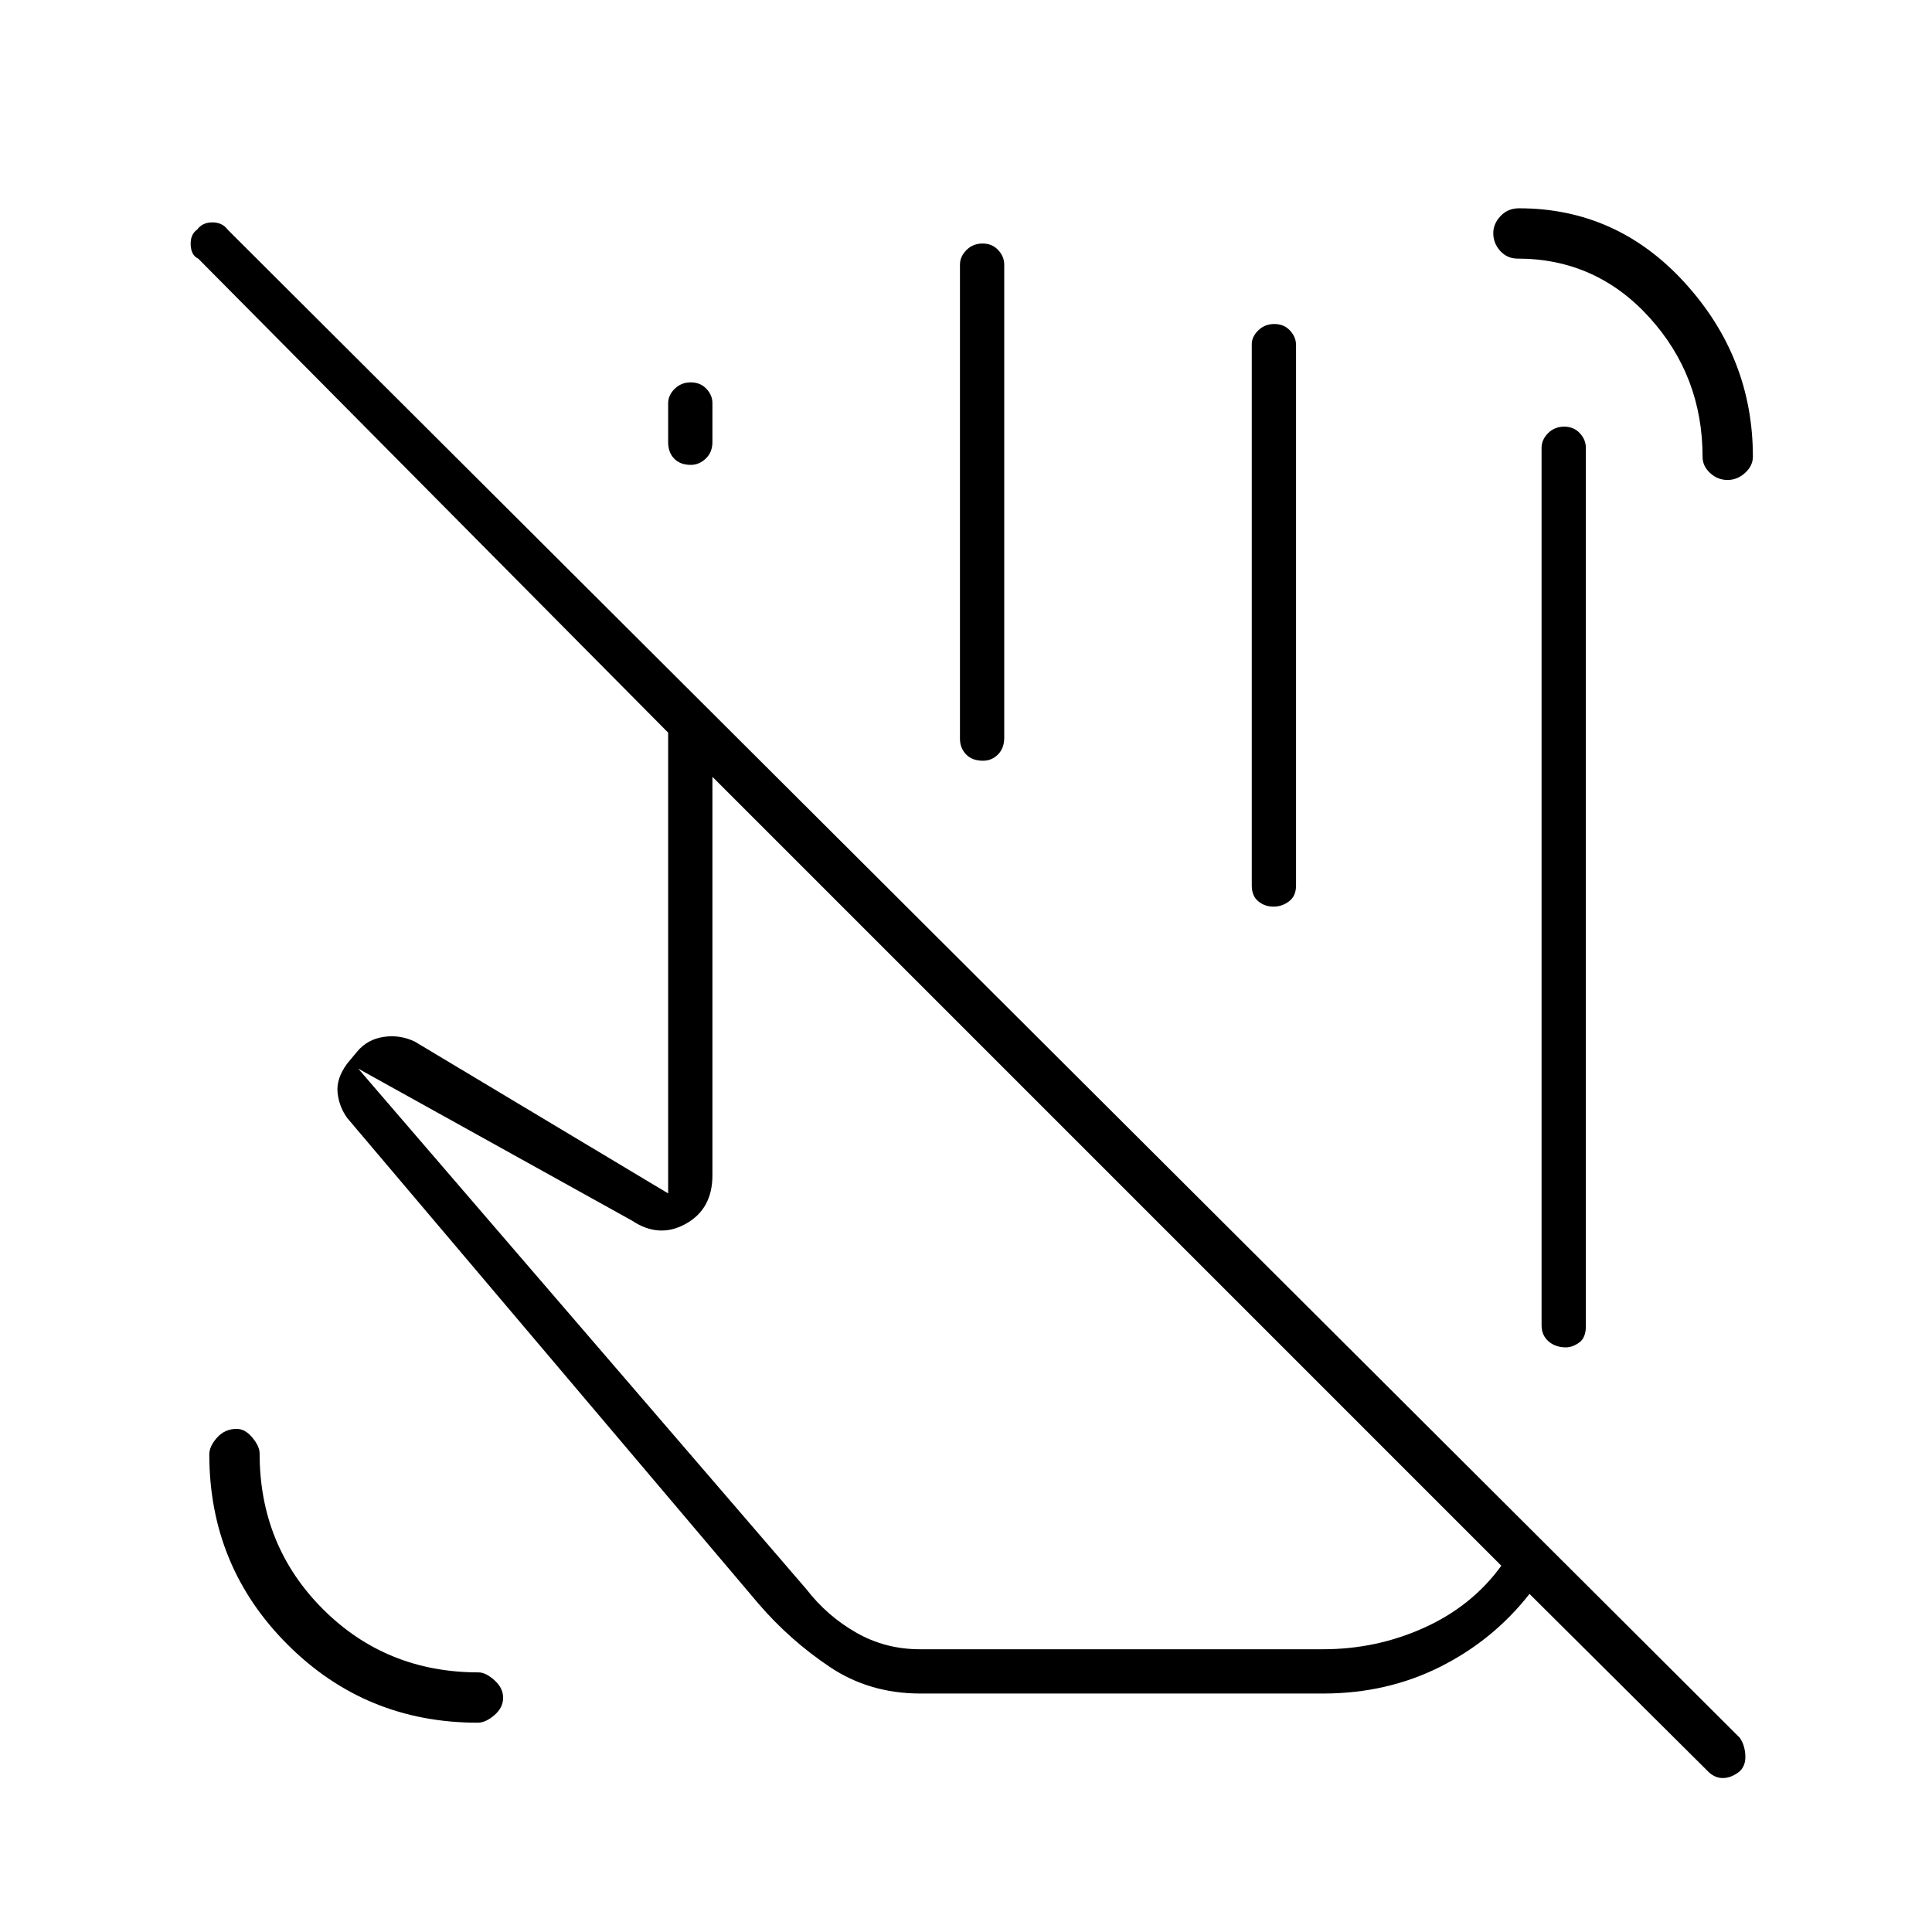 <svg xmlns="http://www.w3.org/2000/svg" height="48" viewBox="0 -960 960 960" width="48"><path d="M746-182 354-574v198q0 16.75-13.25 24.12-13.25 7.38-26.75-1.62L178-429l222.67 258.65Q411-157 425.46-148.75q14.46 8.25 31.54 8.25h200.5q26.57 0 50.28-10.75Q731.5-162 746-182Zm-288.74 63.5q-25.26 0-45.01-13.25Q392.5-145 377-163L172.58-404.42Q168.5-410 167.75-417t4.75-14.5l5-6q5-6 13-7.25t15.5 2.25L332-367v-228.95L98.5-831.5q-3.5-1.57-3.75-6.78-.25-5.22 3.3-7.72 2.56-3.5 7.5-3.5 4.95 0 7.64 3.68L864.5-96.5q2.5 3.63 2.75 8.71.25 5.08-2.8 7.94-4.09 3.35-8.45 3.35-4.37 0-8-4L760-168q-18 23-44.43 36.25T657.5-118.5H457.26ZM555.5-508ZM237.36-104q-55.64 0-94.5-38.86T104-237.36q0-3.96 3.86-8.3 3.86-4.34 9.77-4.34 4.17 0 7.77 4.34 3.6 4.34 3.6 7.84 0 45.91 31.45 77.37Q191.91-129 237.82-129q3.5 0 7.84 3.87 4.34 3.86 4.34 8.75 0 4.88-4.34 8.63-4.34 3.75-8.3 3.75Zm621.02-617.5q-4.88 0-8.63-3.46-3.75-3.47-3.75-8 0-40.25-26.51-69.4-26.51-29.14-65.43-29.14-5.14 0-8.6-3.81t-3.46-8.86q0-4.63 3.62-8.48 3.63-3.85 9.17-3.85 48.71 0 82.46 37.1Q871-782.3 871-733.08q0 4.5-3.87 8.04-3.86 3.54-8.75 3.54ZM766-301.5v-436q0-4.02 3.23-7.26t8-3.24q4.77 0 7.77 3.24t3 7.26V-301q0 5.75-3.32 8.12-3.33 2.38-6.57 2.38-5.23 0-8.67-3-3.44-3-3.44-8ZM332-740.29v-19.35q0-3.93 3.23-7.15 3.23-3.21 8-3.21t7.77 3.18q3 3.18 3 7.11v19.35q0 5.08-3.3 8.22-3.31 3.14-7.43 3.14-5.27 0-8.27-3.1-3-3.11-3-8.19ZM477-593v-235.5q0-4.02 3.23-7.26t8-3.24q4.77 0 7.77 3.24t3 7.26v235q0 5.29-3.11 8.4-3.11 3.1-7.43 3.1-5.46 0-8.46-3.18-3-3.17-3-7.82Zm145 73v-268.99q0-3.68 3.23-6.85 3.23-3.16 8-3.16t7.77 3.24q3 3.24 3 7.26V-520q0 5.18-3.45 7.84-3.44 2.66-7.78 2.66-4.33 0-7.55-2.66Q622-514.82 622-520Zm-50.5 163Z"/></svg>